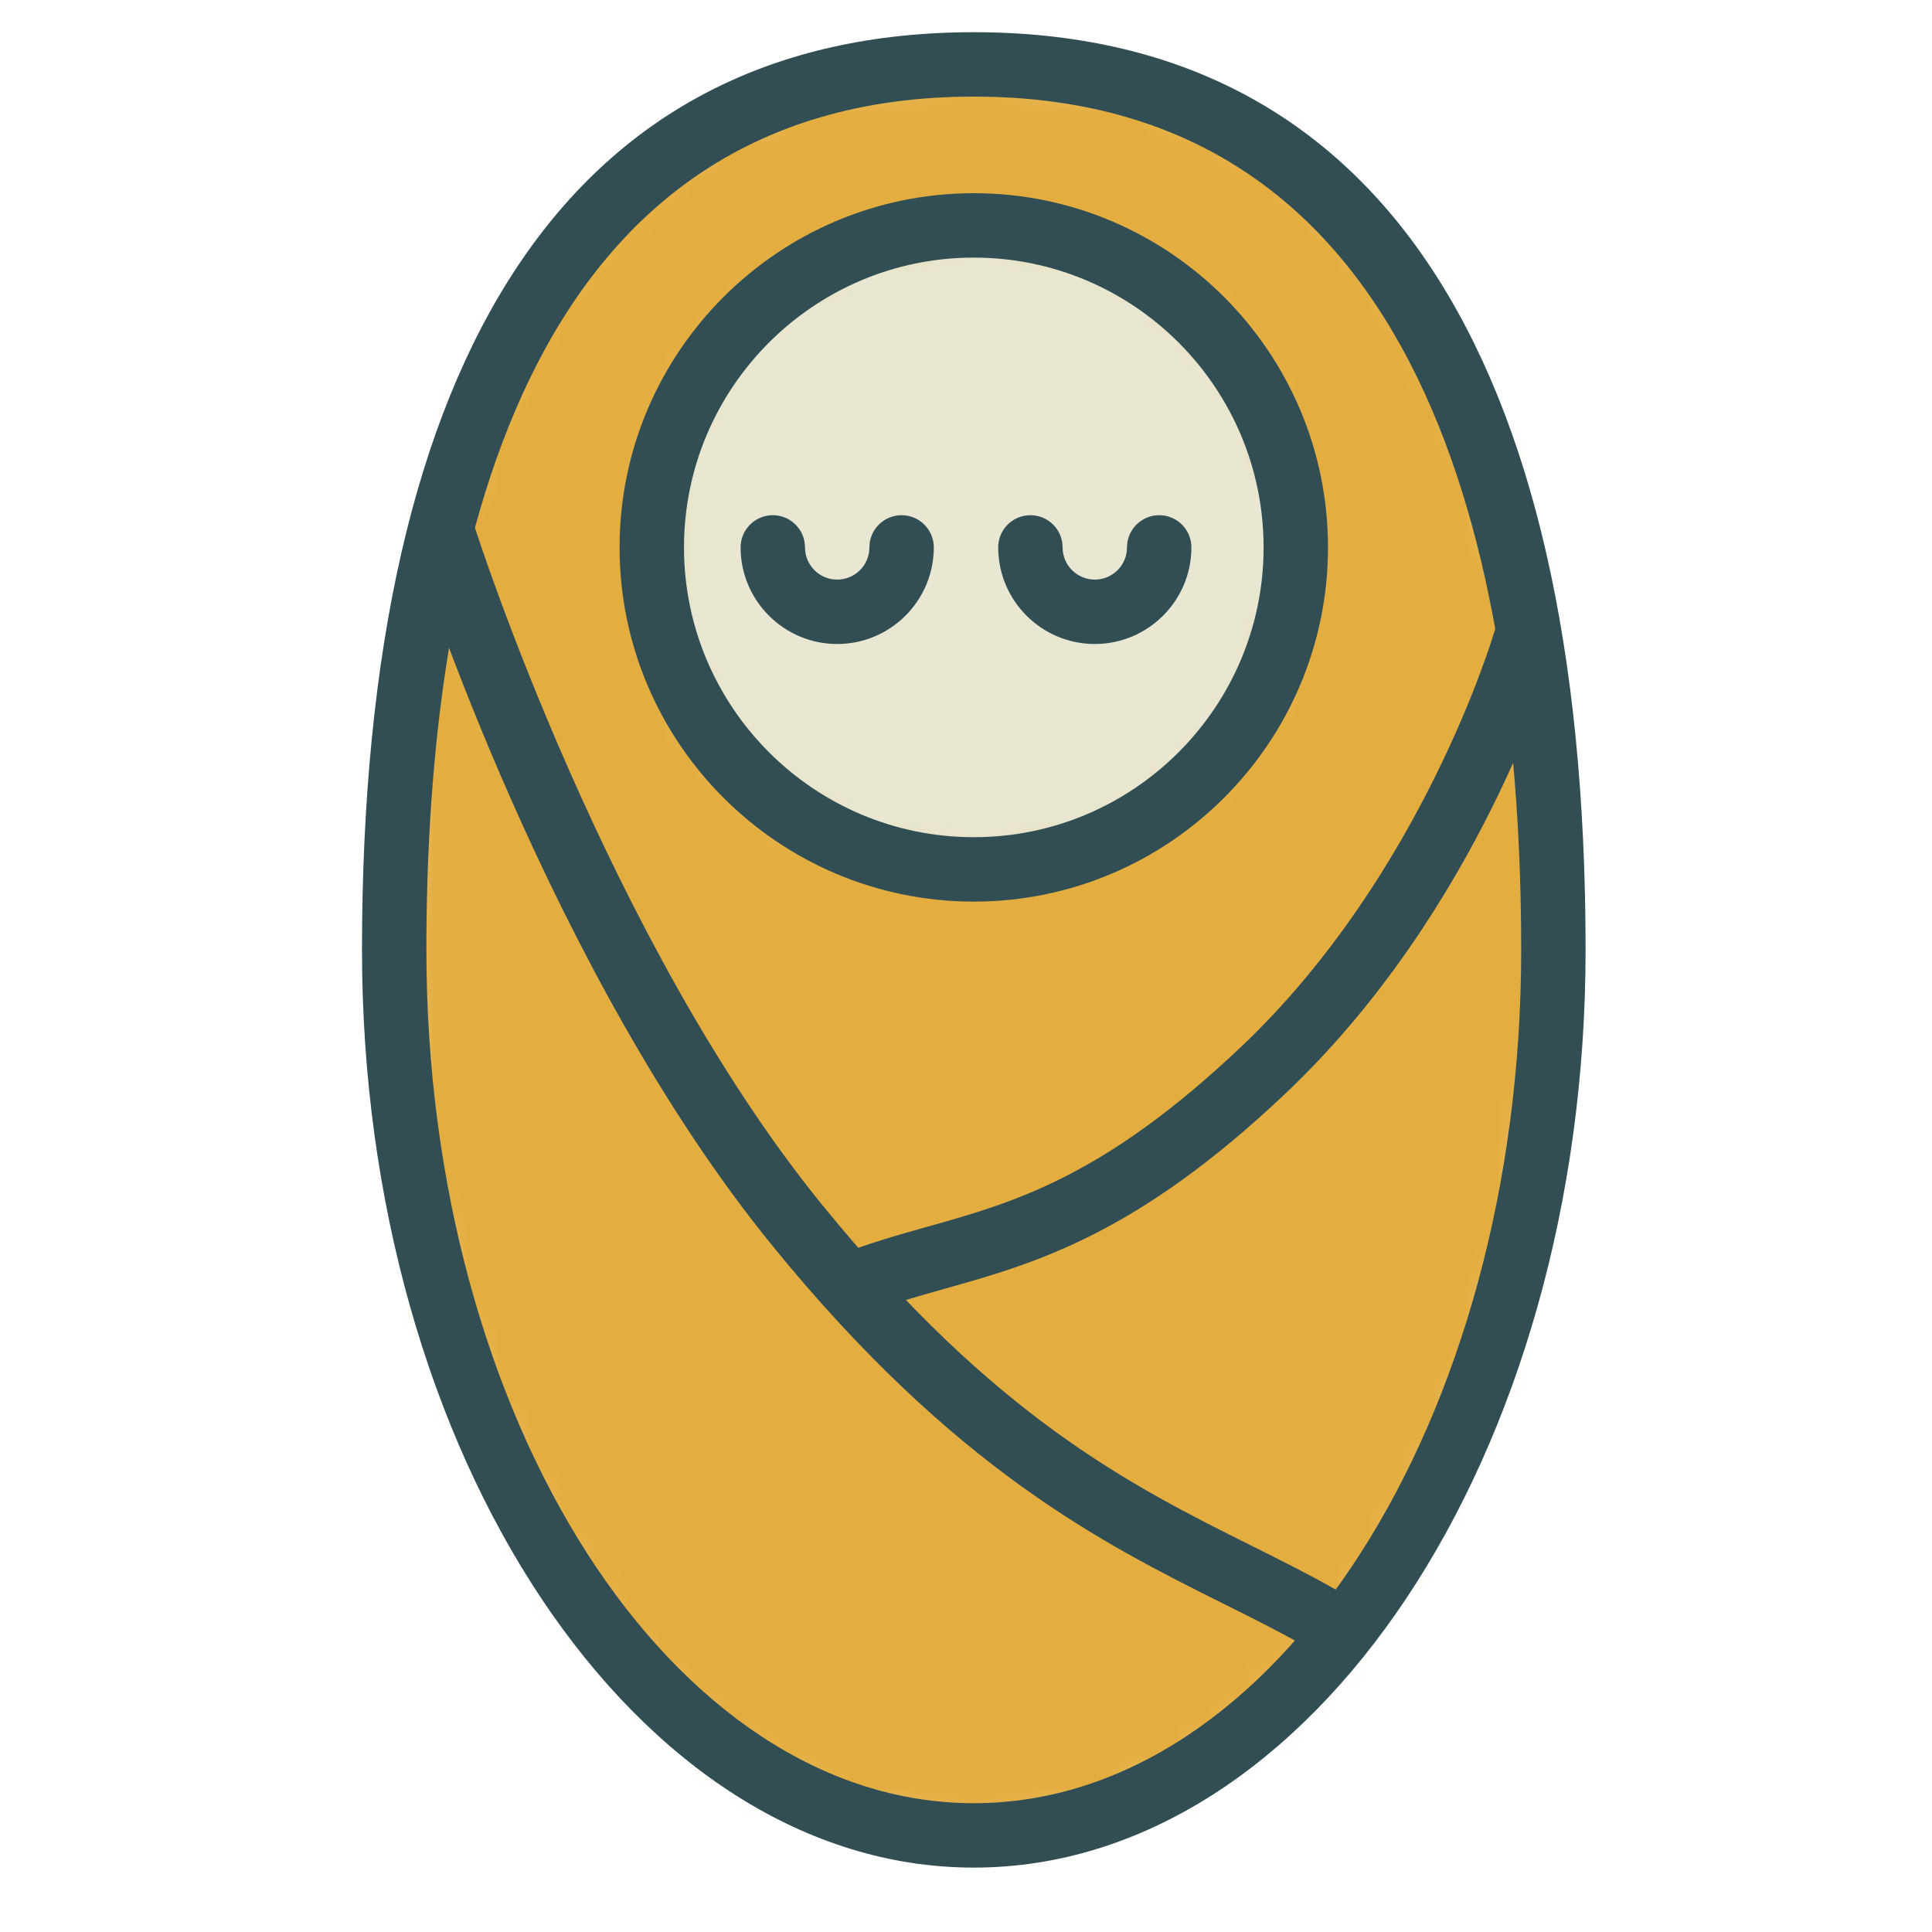 <?xml version="1.0" encoding="UTF-8" standalone="no"?>
<svg width="60px" height="60px" viewBox="0 0 60 60" version="1.1" xmlns="http://www.w3.org/2000/svg" xmlns:xlink="http://www.w3.org/1999/xlink" xmlns:sketch="http://www.bohemiancoding.com/sketch/ns">
    <!-- Generator: Sketch 3.3.3 (12081) - http://www.bohemiancoding.com/sketch -->
    <title>Baby</title>
    <desc>Created with Sketch.</desc>
    <defs>
        <path id="path-1" d="M18.242,55 C28.183,55 36.242,42.688 36.242,27.5 C36.242,12.312 31.749,0 18.242,0 C4.735,0 0.242,12.312 0.242,27.5 C0.242,42.688 8.301,55 18.242,55 L18.242,55 Z"></path>
        <path id="path-3" d="M10.242,20 C15.765,20 20.242,15.523 20.242,10 C20.242,4.477 15.765,0 10.242,0 C4.719,0 0.242,4.477 0.242,10 C0.242,15.523 4.719,20 10.242,20 L10.242,20 Z"></path>
    </defs>
    <g id="colored" stroke="none" stroke-width="1" fill="none" fill-rule="evenodd" sketch:type="MSPage">
        <g id="Care_sliced" sketch:type="MSLayerGroup" transform="translate(-840, -840)"></g>
        <g id="Imported-Layers" sketch:type="MSLayerGroup" transform="translate(-838, -839)">
            <g id="Group-1000" transform="translate(850, 841)">
                <mask id="mask-2" sketch:name="Clip 999" fill="white">
                    <use xlink:href="#path-1"></use>
                </mask>
                <g id="Clip-999"></g>
                <path d="M0.242,0 L36.242,0 L36.242,55 L0.242,55 L0.242,0 Z" id="Fill-998" fill="#E4AD40" sketch:type="MSShapeGroup" mask="url(#mask-2)"></path>
            </g>
            <path d="M868.242,897 C857.766,897 849.242,884.215 849.242,868.5 C849.242,849.856 855.812,840 868.242,840 C880.672,840 887.242,849.856 887.242,868.5 C887.242,884.215 878.719,897 868.242,897 L868.242,897 Z M868.242,842 C854.191,842 851.242,856.411 851.242,868.5 C851.242,883.112 858.868,895 868.242,895 C877.616,895 885.242,883.112 885.242,868.5 C885.242,856.411 882.293,842 868.242,842 L868.242,842 Z" id="Fill-1001" fill="#314E55" sketch:type="MSShapeGroup"></path>
            <g id="Group-1004" transform="translate(858, 846)">
                <mask id="mask-4" sketch:name="Clip 1003" fill="white">
                    <use xlink:href="#path-3"></use>
                </mask>
                <g id="Clip-1003"></g>
                <path d="M0.242,0 L20.242,0 L20.242,20 L0.242,20 L0.242,0 Z" id="Fill-1002" fill="#E9E7D1" sketch:type="MSShapeGroup" mask="url(#mask-4)"></path>
            </g>
            <path d="M868.242,867 C862.177,867 857.242,862.065 857.242,856 C857.242,849.935 862.177,845 868.242,845 C874.308,845 879.242,849.935 879.242,856 C879.242,862.065 874.308,867 868.242,867 L868.242,867 Z M868.242,847 C863.279,847 859.242,851.037 859.242,856 C859.242,860.963 863.279,865 868.242,865 C873.205,865 877.242,860.963 877.242,856 C877.242,851.037 873.205,847 868.242,847 L868.242,847 Z" id="Fill-1005" fill="#314E55" sketch:type="MSShapeGroup"></path>
            <path d="M872,859 C870.346,859 869,857.654 869,856 C869,855.447 869.447,855 870,855 C870.553,855 871,855.447 871,856 C871,856.552 871.448,857 872,857 C872.552,857 873,856.552 873,856 C873,855.447 873.447,855 874,855 C874.553,855 875,855.447 875,856 C875,857.654 873.654,859 872,859" id="Fill-1006" fill="#314E55" sketch:type="MSShapeGroup"></path>
            <path d="M864,859 C862.346,859 861,857.654 861,856 C861,855.447 861.447,855 862,855 C862.553,855 863,855.447 863,856 C863,856.552 863.448,857 864,857 C864.552,857 865,856.552 865,856 C865,855.447 865.447,855 866,855 C866.553,855 867,855.447 867,856 C867,857.654 865.654,859 864,859" id="Fill-1007" fill="#314E55" sketch:type="MSShapeGroup"></path>
            <path d="M864.473,879.887 C864.074,879.887 863.696,879.647 863.542,879.253 C863.34,878.738 863.593,878.158 864.106,877.956 C865.023,877.597 865.925,877.343 866.798,877.098 C869.489,876.342 872.271,875.561 876.551,871.503 C882.175,866.172 884.373,858.734 884.394,858.659 C884.548,858.13 885.098,857.824 885.634,857.977 C886.164,858.13 886.47,858.685 886.316,859.216 C886.222,859.541 883.941,867.254 877.927,872.954 C873.288,877.352 870.128,878.24 867.339,879.023 C866.476,879.266 865.66,879.494 864.839,879.817 C864.719,879.864 864.595,879.887 864.473,879.887" id="Fill-1008" fill="#314E55" sketch:type="MSShapeGroup"></path>
            <path d="M878.999,890.242 C878.832,890.242 878.662,890.2 878.507,890.112 C877.715,889.662 876.879,889.245 875.994,888.804 C872.268,886.943 867.631,884.629 861.972,877.668 C855.083,869.195 851.031,856.585 850.862,856.053 C850.695,855.526 850.986,854.964 851.513,854.797 C852.042,854.627 852.601,854.922 852.769,855.447 C852.809,855.574 856.878,868.232 863.524,876.406 C868.91,883.032 873.148,885.148 876.887,887.014 C877.797,887.468 878.655,887.897 879.493,888.372 C879.974,888.646 880.143,889.256 879.87,889.735 C879.686,890.061 879.348,890.242 878.999,890.242" id="Fill-1009" fill="#314E55" sketch:type="MSShapeGroup"></path>
        </g>
    </g>
</svg>